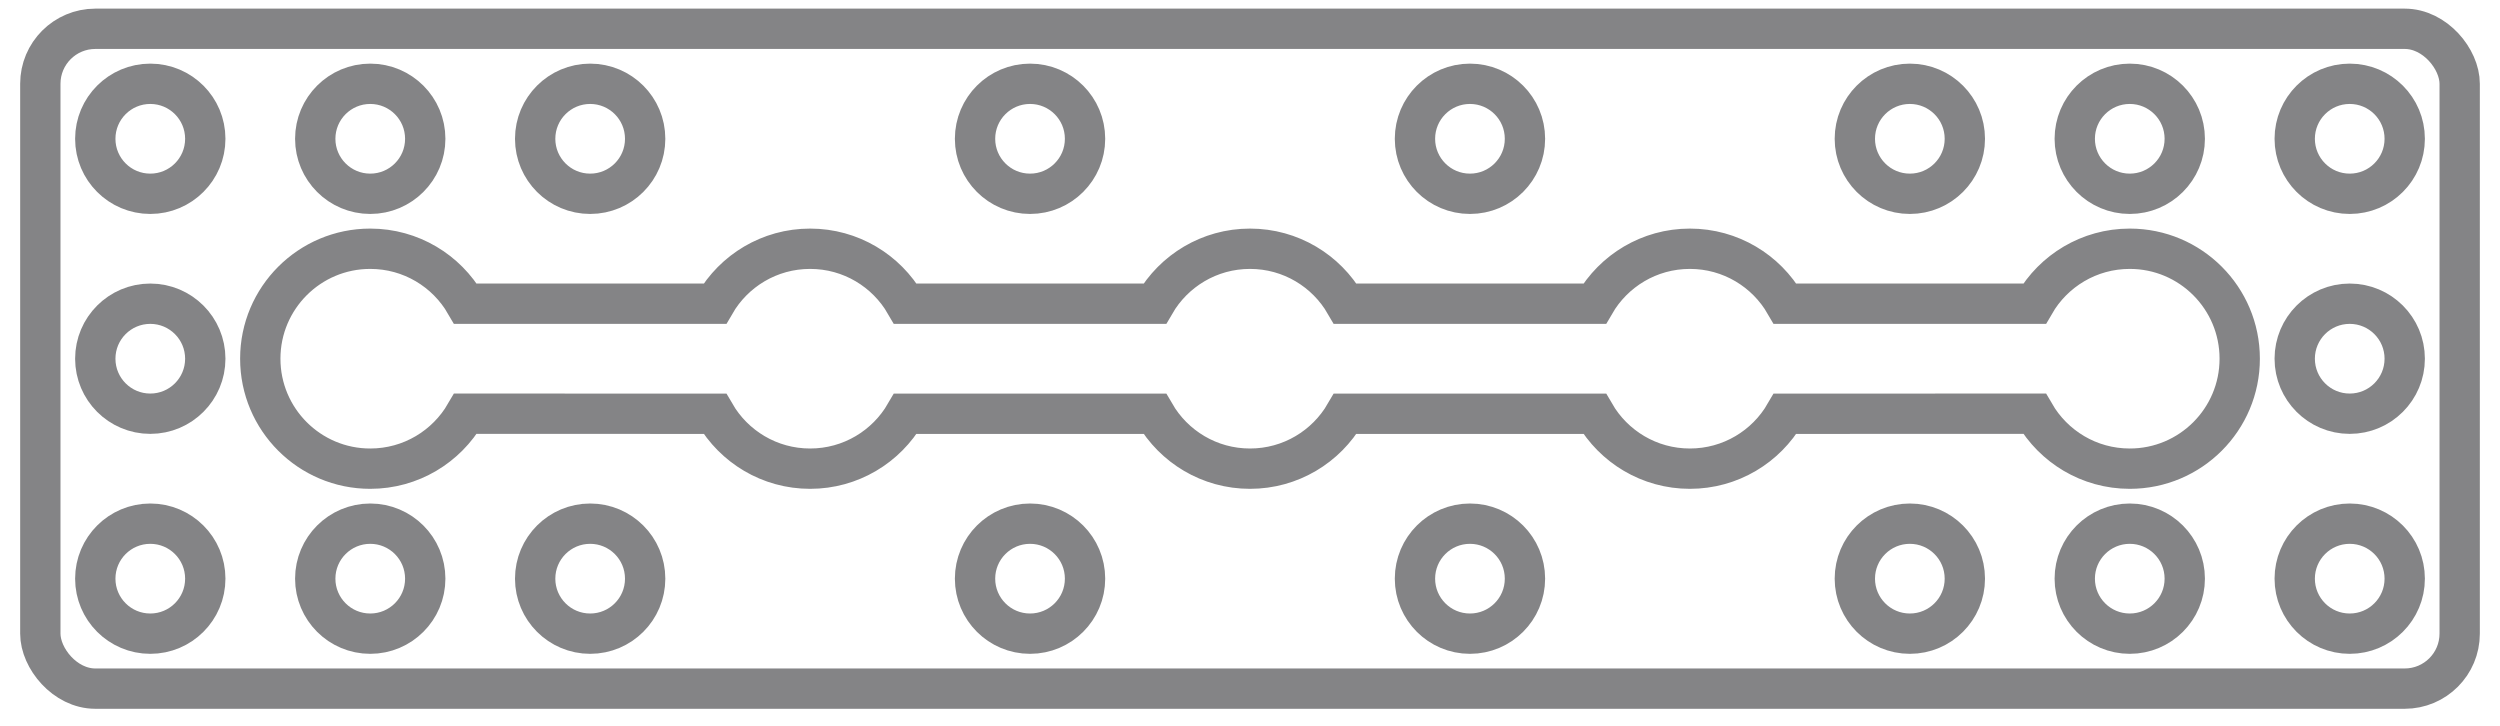 <svg width="62" height="18" viewBox="0 0 62 18" fill="none" xmlns="http://www.w3.org/2000/svg">
<g id="24">
<rect id="&#231;&#159;&#169;&#229;&#189;&#162;" opacity="0.539" x="1" y="0.714" width="60" height="16.364" rx="1.364" stroke="#1A1A1E"/>
<circle id="&#230;&#164;&#173;&#229;&#156;&#134;&#229;&#189;&#162;" opacity="0.539" cx="3.727" cy="3.442" r="1.364" stroke="#1A1A1E"/>
<circle id="&#230;&#164;&#173;&#229;&#156;&#134;&#229;&#189;&#162;_2" opacity="0.539" cx="3.727" cy="8.896" r="1.364" stroke="#1A1A1E"/>
<circle id="&#230;&#164;&#173;&#229;&#156;&#134;&#229;&#189;&#162;_3" opacity="0.539" cx="58.273" cy="8.896" r="1.364" stroke="#1A1A1E"/>
<circle id="&#230;&#164;&#173;&#229;&#156;&#134;&#229;&#189;&#162;_4" opacity="0.539" cx="9.182" cy="3.442" r="1.364" stroke="#1A1A1E"/>
<circle id="&#230;&#164;&#173;&#229;&#156;&#134;&#229;&#189;&#162;_5" opacity="0.539" cx="14.636" cy="3.442" r="1.364" stroke="#1A1A1E"/>
<circle id="&#230;&#164;&#173;&#229;&#156;&#134;&#229;&#189;&#162;_6" opacity="0.539" cx="25.545" cy="3.442" r="1.364" stroke="#1A1A1E"/>
<circle id="&#230;&#164;&#173;&#229;&#156;&#134;&#229;&#189;&#162;_7" opacity="0.539" cx="25.545" cy="14.351" r="1.364" stroke="#1A1A1E"/>
<circle id="&#230;&#164;&#173;&#229;&#156;&#134;&#229;&#189;&#162;_8" opacity="0.539" cx="36.455" cy="3.442" r="1.364" stroke="#1A1A1E"/>
<circle id="&#230;&#164;&#173;&#229;&#156;&#134;&#229;&#189;&#162;_9" opacity="0.539" cx="47.364" cy="3.442" r="1.364" stroke="#1A1A1E"/>
<circle id="&#230;&#164;&#173;&#229;&#156;&#134;&#229;&#189;&#162;_10" opacity="0.539" cx="58.273" cy="3.442" r="1.364" stroke="#1A1A1E"/>
<circle id="&#230;&#164;&#173;&#229;&#156;&#134;&#229;&#189;&#162;_11" opacity="0.539" cx="3.727" cy="14.351" r="1.364" stroke="#1A1A1E"/>
<circle id="&#230;&#164;&#173;&#229;&#156;&#134;&#229;&#189;&#162;_12" opacity="0.539" cx="9.182" cy="14.351" r="1.364" stroke="#1A1A1E"/>
<circle id="&#230;&#164;&#173;&#229;&#156;&#134;&#229;&#189;&#162;_13" opacity="0.539" cx="14.636" cy="14.351" r="1.364" stroke="#1A1A1E"/>
<circle id="&#230;&#164;&#173;&#229;&#156;&#134;&#229;&#189;&#162;_14" opacity="0.539" cx="36.455" cy="14.351" r="1.364" stroke="#1A1A1E"/>
<circle id="&#230;&#164;&#173;&#229;&#156;&#134;&#229;&#189;&#162;_15" opacity="0.539" cx="47.364" cy="14.351" r="1.364" stroke="#1A1A1E"/>
<circle id="&#230;&#164;&#173;&#229;&#156;&#134;&#229;&#189;&#162;_16" opacity="0.539" cx="52.818" cy="3.442" r="1.364" stroke="#1A1A1E"/>
<circle id="&#230;&#164;&#173;&#229;&#156;&#134;&#229;&#189;&#162;_17" opacity="0.539" cx="52.818" cy="14.351" r="1.364" stroke="#1A1A1E"/>
<circle id="&#230;&#164;&#173;&#229;&#156;&#134;&#229;&#189;&#162;_18" opacity="0.539" cx="58.273" cy="14.351" r="1.364" stroke="#1A1A1E"/>
<path id="&#232;&#183;&#175;&#229;&#190;&#132;" opacity="0.539" fill-rule="evenodd" clip-rule="evenodd" d="M52.818 6.169C54.325 6.169 55.545 7.39 55.545 8.896C55.545 10.402 54.325 11.623 52.818 11.623C51.809 11.623 50.928 11.075 50.456 10.26L44.271 10.261C43.8 11.075 42.918 11.623 41.909 11.623C40.9 11.623 40.019 11.075 39.547 10.261L33.362 10.261C32.89 11.075 32.009 11.623 31 11.623C29.991 11.623 29.11 11.075 28.638 10.261H22.453C21.981 11.075 21.1 11.623 20.091 11.623C19.082 11.623 18.201 11.075 17.729 10.261L11.544 10.26C11.072 11.075 10.191 11.623 9.182 11.623C7.676 11.623 6.455 10.402 6.455 8.896C6.455 7.39 7.676 6.169 9.182 6.169C10.191 6.169 11.073 6.717 11.544 7.532L17.729 7.532C18.2 6.717 19.082 6.169 20.091 6.169C21.1 6.169 21.982 6.717 22.453 7.532H28.638C29.11 6.717 29.991 6.169 31 6.169C32.009 6.169 32.891 6.717 33.362 7.532L39.547 7.532C40.019 6.717 40.9 6.169 41.909 6.169C42.918 6.169 43.8 6.717 44.271 7.532L50.456 7.532C50.927 6.717 51.809 6.169 52.818 6.169Z" stroke="#1A1A1E"/>
</g>
</svg>
